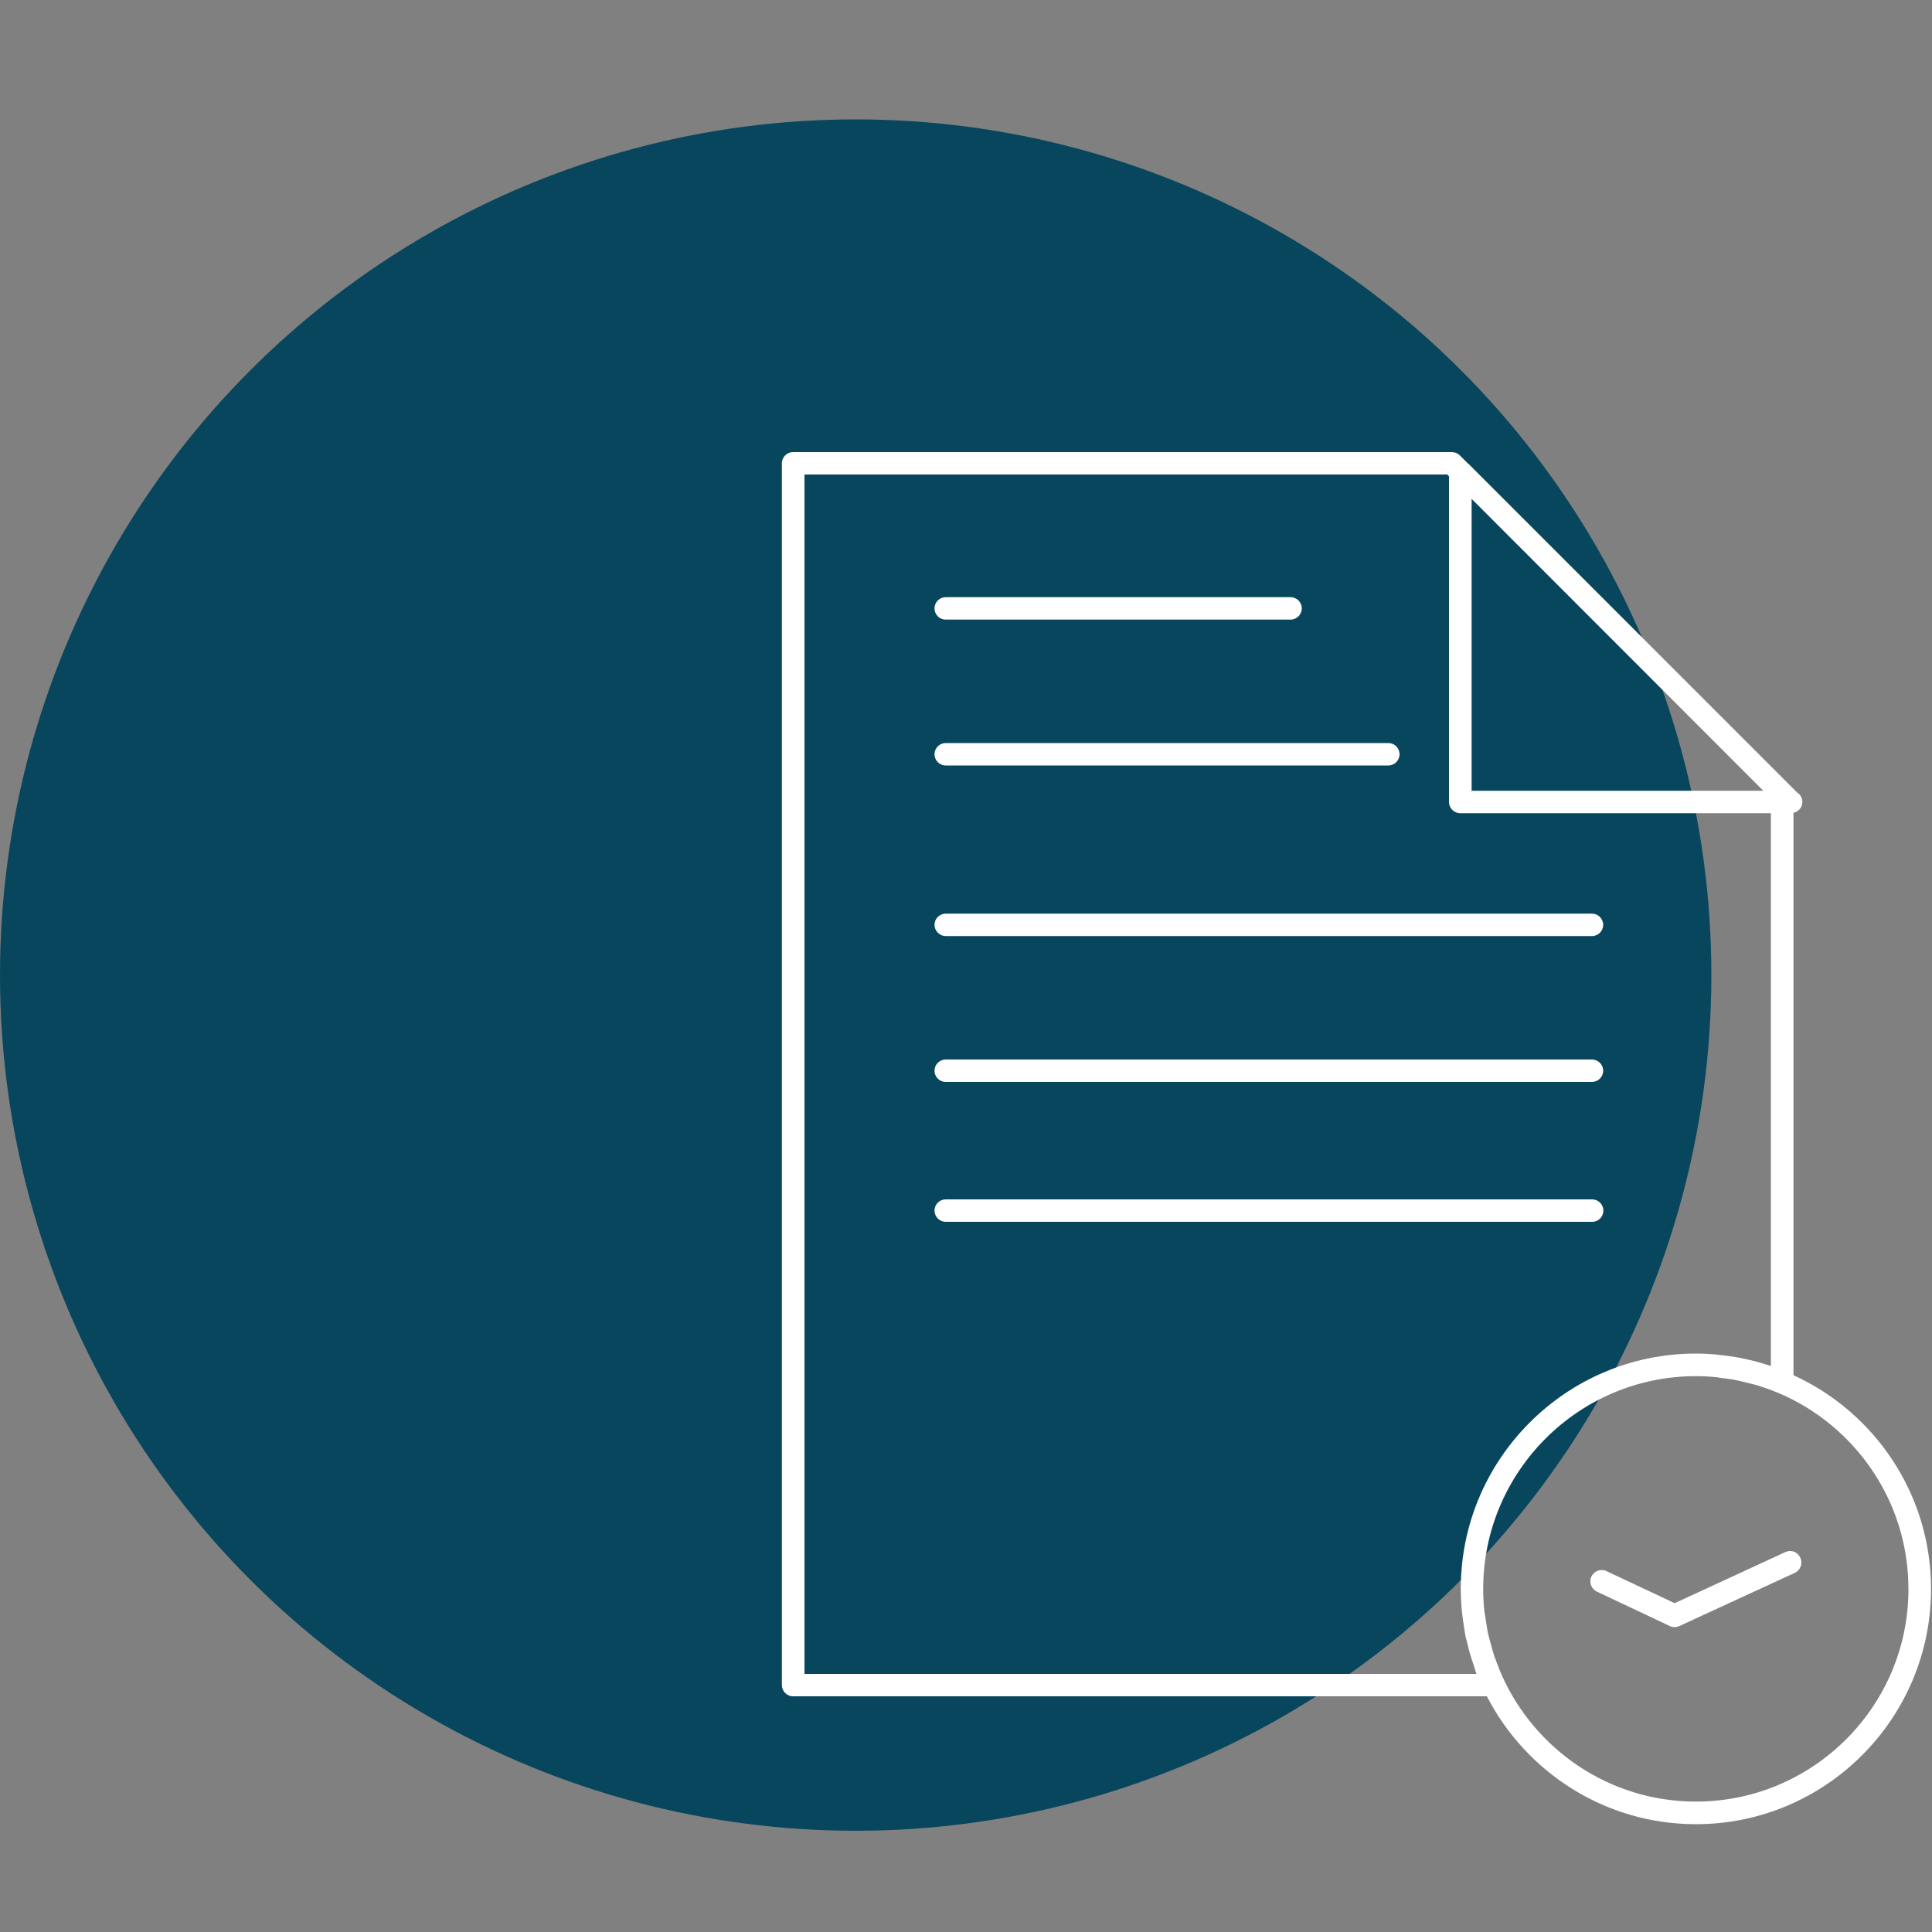 <?xml version="1.0" encoding="utf-8"?>
<!-- Generator: Adobe Illustrator 23.0.1, SVG Export Plug-In . SVG Version: 6.00 Build 0)  -->
<svg version="1.1" id="Слой_1" xmlns="http://www.w3.org/2000/svg" xmlns:xlink="http://www.w3.org/1999/xlink" x="0px" y="0px"
	 viewBox="0 0 100 100" style="enable-background:new 0 0 100 100;" xml:space="preserve">
<rect x="0" y="0" width="100" height="100" fill="#808080" stroke="none"/>
<style type="text/css">
	.st0{fill:#08465E;}
	.st1{fill:#FFFFFF;}
</style>
<circle class="st0" cx="44.29" cy="50.47" r="44.29"/>
<g>
	<path class="st1" d="M48.95,32.07H66.8c0.32,0,0.58-0.26,0.58-0.58s-0.26-0.58-0.58-0.58H48.95c-0.32,0-0.58,0.26-0.58,0.58
		S48.63,32.07,48.95,32.07z"/>
	<path class="st1" d="M48.95,39.62h22.91c0.32,0,0.58-0.26,0.58-0.58c0-0.32-0.26-0.58-0.58-0.58H48.95c-0.32,0-0.58,0.26-0.58,0.58
		C48.37,39.36,48.63,39.62,48.95,39.62z"/>
	<path class="st1" d="M82.99,62.66c0-0.32-0.26-0.58-0.58-0.58H48.95c-0.32,0-0.58,0.26-0.58,0.58c0,0.32,0.26,0.58,0.58,0.58H82.4
		C82.72,63.25,82.99,62.99,82.99,62.66z"/>
	<path class="st1" d="M48.95,56H82.4c0.32,0,0.58-0.26,0.58-0.58c0-0.32-0.26-0.58-0.58-0.58H48.95c-0.32,0-0.58,0.26-0.58,0.58
		C48.37,55.74,48.63,56,48.95,56z"/>
	<path class="st1" d="M48.95,48.45H82.4c0.32,0,0.58-0.26,0.58-0.58c0-0.32-0.26-0.58-0.58-0.58H48.95c-0.32,0-0.58,0.26-0.58,0.58
		C48.37,48.18,48.63,48.45,48.95,48.45z"/>
	<path class="st1" d="M92.83,71.18V42.07c0.26-0.06,0.46-0.28,0.46-0.56c0-0.21-0.11-0.39-0.27-0.49L76,24c0,0,0,0-0.01,0
		l-0.43-0.43c-0.11-0.11-0.26-0.17-0.41-0.17H41.05c-0.32,0-0.58,0.26-0.58,0.58v63.24c0,0.32,0.26,0.58,0.58,0.58h35.91
		c2.02,3.92,6.11,6.62,10.82,6.62c6.71,0,12.17-5.46,12.17-12.18C99.95,77.33,97.03,73.1,92.83,71.18z M76.17,25.82l15.1,15.11
		h-15.1V25.82z M76.42,86.64H41.64V24.56h33.27L75,24.65v16.86c0,0.32,0.26,0.58,0.58,0.58h16.08V70.7
		c-0.04-0.01-0.09-0.02-0.13-0.04c-0.13-0.04-0.26-0.08-0.4-0.12c-0.24-0.07-0.47-0.13-0.71-0.18c-0.12-0.03-0.25-0.05-0.37-0.08
		c-0.26-0.05-0.53-0.09-0.8-0.12c-0.11-0.01-0.22-0.03-0.33-0.04c-0.38-0.04-0.76-0.06-1.14-0.06c-6.71,0-12.17,5.46-12.17,12.17
		c0,0.4,0.02,0.8,0.06,1.2c0.01,0.11,0.03,0.21,0.04,0.32c0.04,0.29,0.08,0.57,0.13,0.86c0.02,0.13,0.06,0.25,0.09,0.37
		c0.06,0.25,0.12,0.51,0.2,0.76c0.04,0.14,0.09,0.28,0.14,0.42C76.32,86.32,76.36,86.48,76.42,86.64z M87.78,93.25
		c-4.49,0-8.35-2.71-10.06-6.57c-0.08-0.19-0.16-0.38-0.23-0.58c-0.06-0.16-0.13-0.32-0.18-0.49c-0.06-0.19-0.11-0.38-0.16-0.57
		c-0.05-0.18-0.1-0.35-0.14-0.53c-0.04-0.21-0.07-0.42-0.1-0.63c-0.02-0.16-0.06-0.32-0.08-0.49c-0.04-0.38-0.06-0.77-0.06-1.15
		c0-6.07,4.94-11.01,11.01-11.01c0.38,0,0.75,0.02,1.11,0.06c0.09,0.01,0.18,0.03,0.26,0.04c0.28,0.03,0.55,0.07,0.82,0.13
		c0.19,0.04,0.38,0.09,0.57,0.14c0.16,0.04,0.32,0.07,0.47,0.12c0.34,0.11,0.68,0.23,1.01,0.37c0,0,0.01,0,0.01,0
		c3.96,1.67,6.75,5.59,6.75,10.15C98.79,88.31,93.85,93.25,87.78,93.25z"/>
	<path class="st1" d="M92.42,80.33l-5.74,2.65l-3.53-1.66c-0.29-0.14-0.64-0.01-0.78,0.28c-0.14,0.29-0.01,0.64,0.28,0.78l3.77,1.78
		c0.08,0.04,0.16,0.06,0.25,0.06c0.08,0,0.17-0.02,0.24-0.05l5.99-2.76c0.29-0.14,0.42-0.48,0.29-0.77
		C93.05,80.32,92.71,80.2,92.42,80.33z"/>
</g>
</svg>
